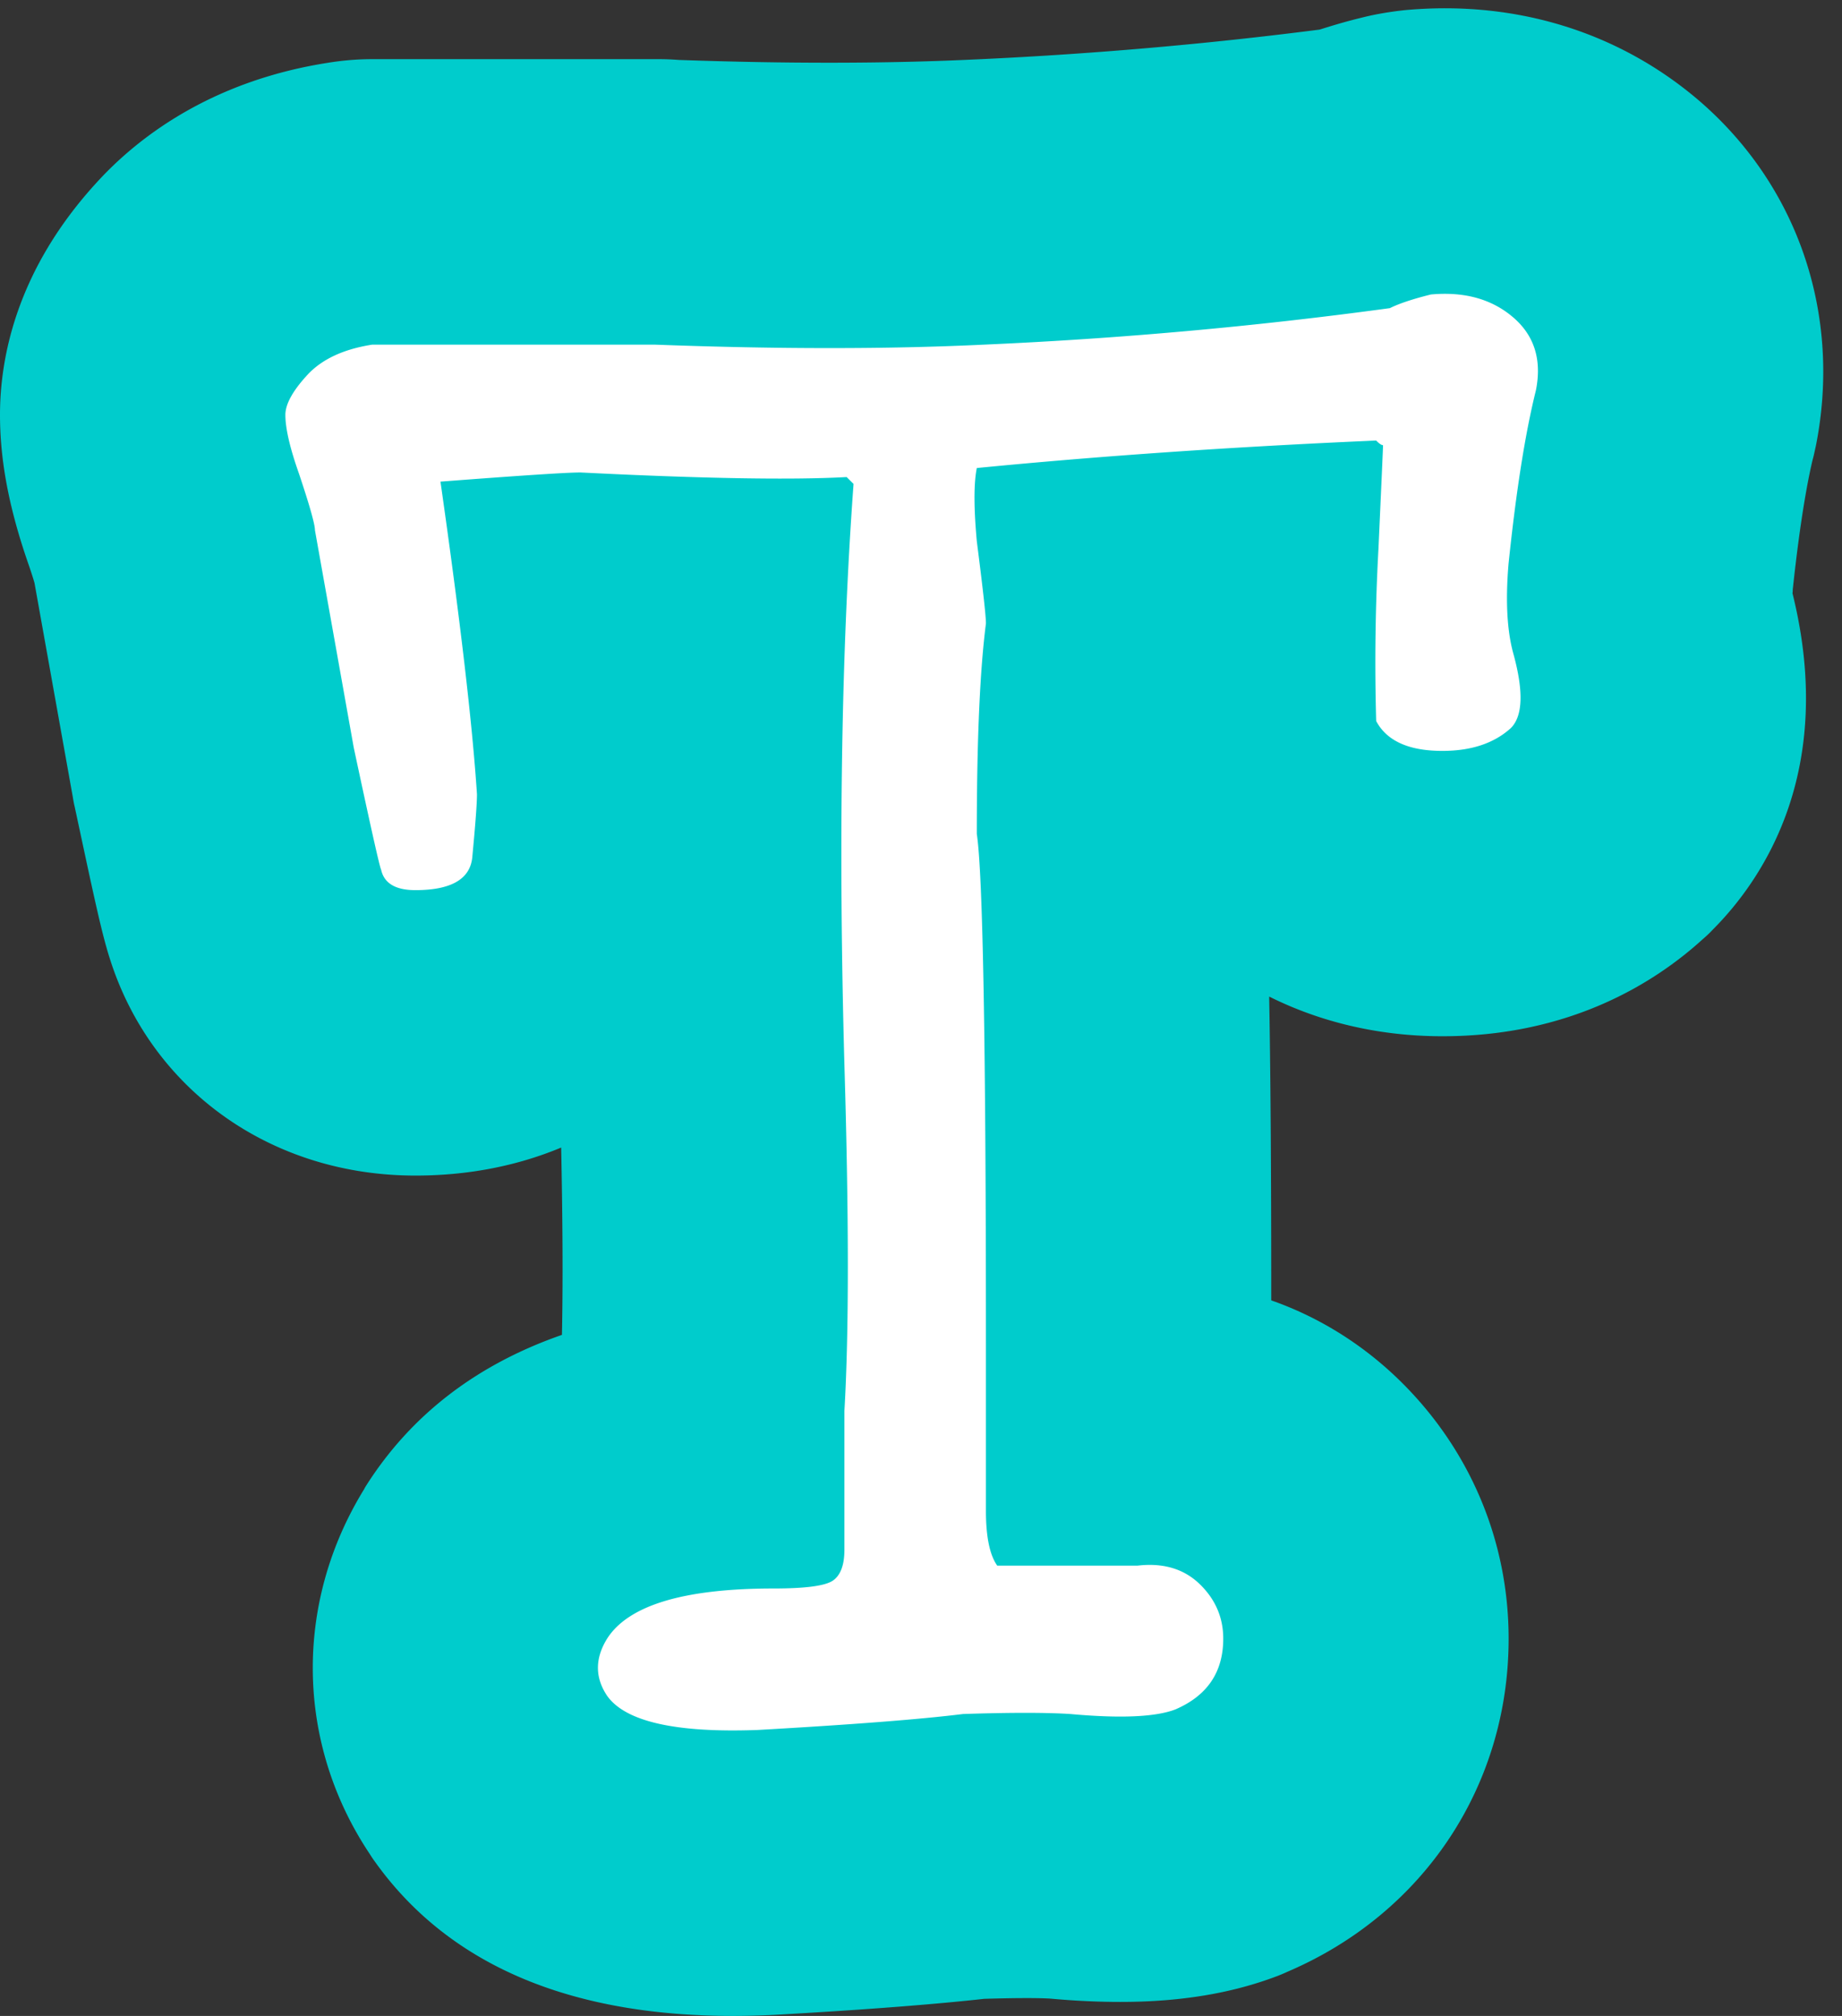 <svg xmlns="http://www.w3.org/2000/svg" width="71" height="77.7" viewBox="0 -0.319 71 77.7"><rect x="0" y="-0.319" width="71" height="77.7" fill="#333333" stroke="none"/><defs><style/></defs><g id="ID0.027221741154789925"><g id="ID0.13632358890026808"><g id="ID0.9708093735389411"><path id="ID0.06298611359670758" fill="#0CC" d="M69.99 16.881c-.04.17-.07.34-.12.51-.15.63-.46 2.12-.77 5.03 0 .05 0 .09-.01.12 1.71 6.88-1.17 11.07-3.08 12.98-.12.13-.25.25-.39.37-1.87 1.7-5.14 3.73-10.02 3.73-2.43 0-4.7-.54-6.68-1.53.05 2.73.08 6.49.08 11.71 1.8.63 3.45 1.65 4.85 2.99 2.78 2.67 4.3 6.24 4.3 10.05 0 5.66-3.26 10.58-8.51 12.83-.13.06-.27.12-.4.17-1.76.67-3.74 1-6.06 1-.84 0-1.74-.04-2.72-.13-.6-.03-1.48-.02-2.52.01-1.89.21-4.55.42-8.11.62-.07 0-.14.01-.22.01-.47.02-.92.03-1.36.03-6.37 0-11.02-2.02-13.83-5.99-.06-.08-.11-.16-.16-.24-2.86-4.27-2.94-9.67-.22-14.08.02-.05.05-.09.08-.14 1.73-2.72 4.26-4.66 7.54-5.8.04-1.93.03-4.35-.03-7.22-1.63.68-3.51 1.08-5.62 1.08-5.57 0-10.17-3.31-11.77-8.34-.33-1.02-.64-2.51-1.36-5.87a4.57 4.57 0 0 1-.07-.36l-1.48-8.27c-.05-.18-.12-.39-.2-.63-.77-2.19-1.13-4.05-1.13-5.85 0-2.23.65-5.6 3.73-8.96 1.55-1.7 4.37-3.9 8.91-4.61.56-.09 1.13-.14 1.7-.14H25.4c.25 0 .5.01.75.03 4.22.15 8 .14 11.24-.01 4.53-.2 9.05-.59 13.48-1.16.5-.16 1.04-.32 1.62-.46.55-.14 1.11-.23 1.67-.29 4.26-.39 8.23.84 11.32 3.48 3.83 3.29 5.52 8.27 4.51 13.33z"/></g></g><g id="ID0.7974055809900165"><path id="ID0.05948115512728691" fill="#FFF" d="M59.202 14.725c-.41 1.643-.762 3.87-1.055 6.685-.119 1.408-.061 2.551.176 3.431.408 1.467.381 2.435-.088 2.903-.646.586-1.525.879-2.639.879-1.291 0-2.143-.383-2.551-1.151a80.032 80.032 0 0 1 .088-6.646c.115-2.54.176-3.869.176-3.987-.061 0-.148-.059-.264-.178-5.455.237-10.586.589-15.394 1.059-.118.589-.118 1.528 0 2.82.233 1.822.352 2.88.352 3.172-.234 1.822-.352 4.524-.352 8.109.233 1.528.352 8.08.352 19.655v6.435c0 .999.145 1.704.436 2.115h5.401c.987-.117 1.785.118 2.396.704.609.587.914 1.29.914 2.11 0 1.289-.615 2.199-1.847 2.728-.763.292-2.111.352-4.046.176-.938-.06-2.317-.06-4.135 0-1.642.204-4.28.409-7.916.615-3.167.117-5.102-.323-5.806-1.319-.47-.703-.47-1.437 0-2.199.82-1.289 2.961-1.935 6.422-1.935 1.231 0 1.992-.102 2.286-.307.293-.205.44-.601.44-1.187v-5.354c.176-2.983.176-7.432 0-13.343-.235-8.485-.118-15.945.352-22.383l-.266-.264c-2.123.118-5.543.059-10.26-.177-.531 0-2.331.119-5.396.353.762 5.337 1.231 9.354 1.407 12.051 0 .352-.059 1.144-.176 2.375-.059.879-.792 1.319-2.199 1.319-.763 0-1.202-.262-1.319-.785-.059-.115-.411-1.687-1.056-4.711l-1.495-8.375c0-.23-.206-.957-.615-2.18-.35-.989-.525-1.745-.525-2.268 0-.406.277-.917.836-1.526.557-.61 1.393-1.004 2.507-1.179H25.25c4.75.177 8.972.177 12.666 0a171.914 171.914 0 0 0 15.657-1.407c.352-.176.879-.352 1.582-.527 1.291-.117 2.346.176 3.168.88.82.702 1.113 1.641.879 2.814z"/></g></g></svg>
